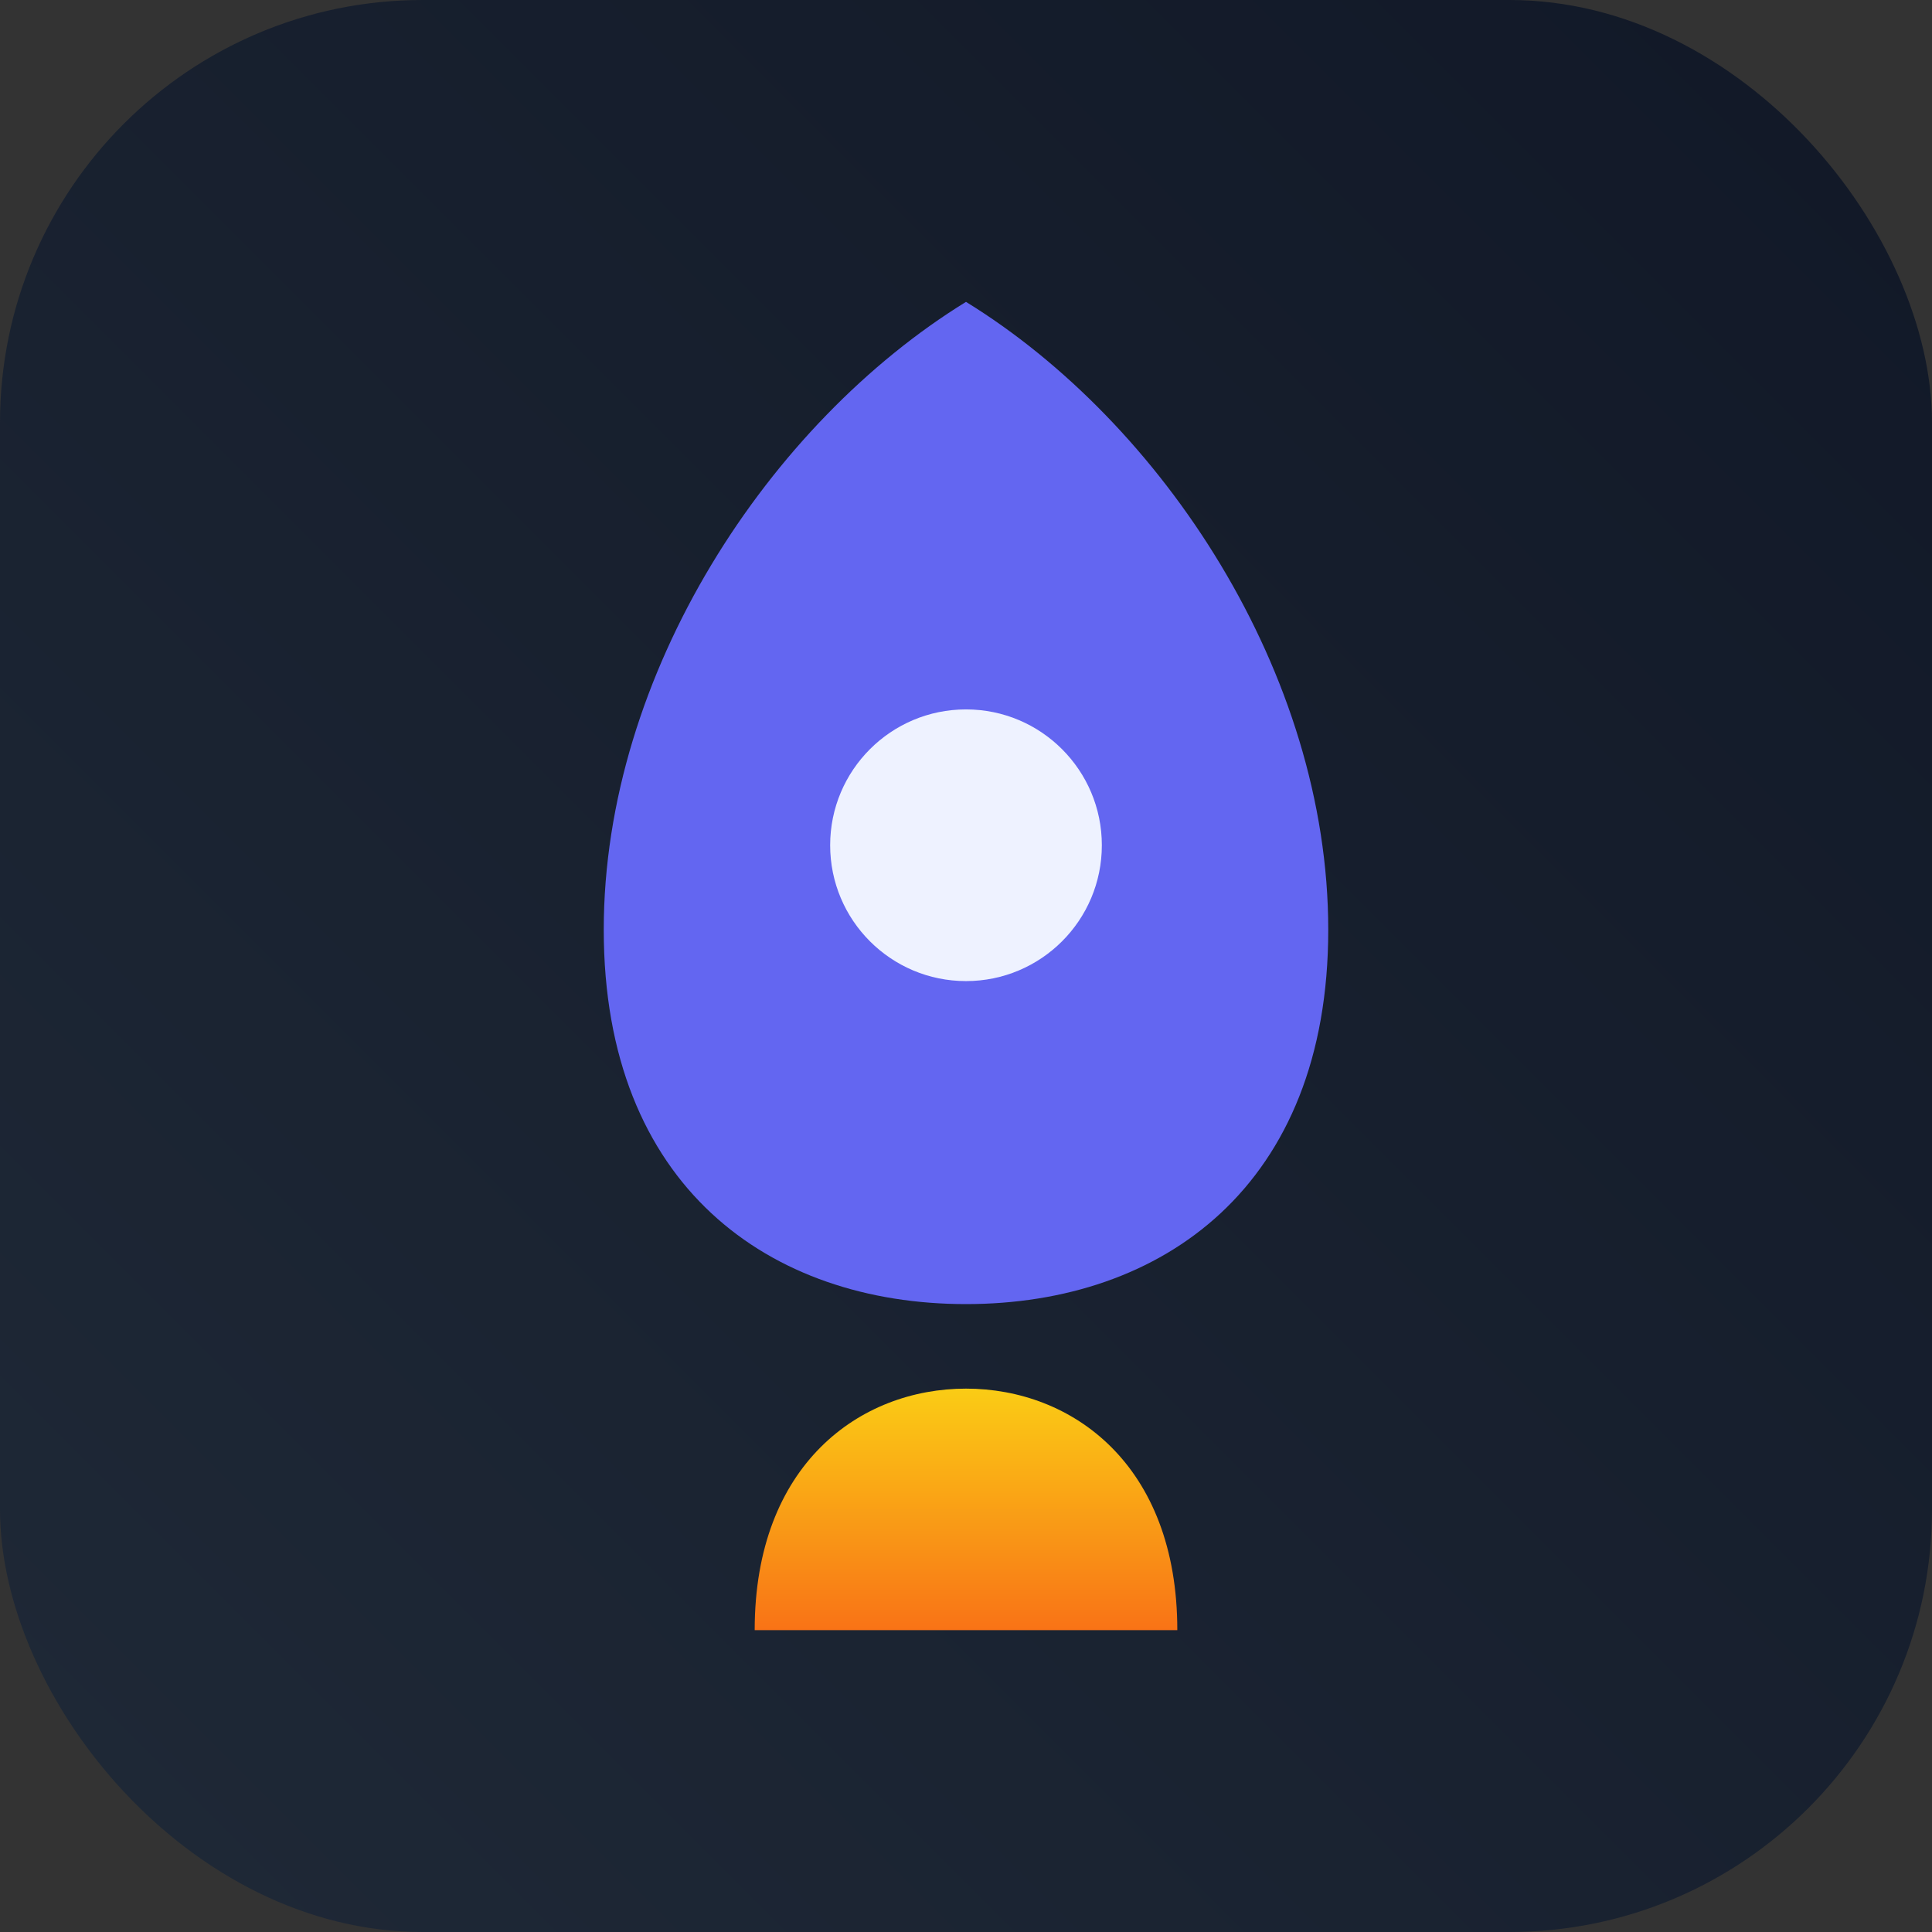 <svg xmlns="http://www.w3.org/2000/svg" viewBox="0 0 64 64">
  <rect x="0" y="0" width="64" height="64" fill="#333333" stroke="none"/>
  <defs>
    <linearGradient id="bg" x1="0" y1="1" x2="1" y2="0">
      <stop offset="0" stop-color="#1f2937"/>
      <stop offset="1" stop-color="#111827"/>
    </linearGradient>
    <linearGradient id="flame" x1="0.5" y1="1" x2="0.5" y2="0">
      <stop offset="0" stop-color="#f97316"/>
      <stop offset="1" stop-color="#facc15"/>
    </linearGradient>
  </defs>
  <rect width="64" height="64" rx="14" fill="url(#bg)"/>
  <g transform="translate(16 10)">
    <path d="M16 0c6.5 4 12 12.3 12 20.8 0 8.5-5.5 12.4-12 12.4s-12-3.9-12-12.4C4 12.3 9.5 4 16 0z" fill="#6366f1"/>
    <circle cx="16" cy="18" r="4.5" fill="#eef2ff"/>
    <path d="M16 36c3.5 0 7 2.5 7 8H9c0-5.5 3.5-8 7-8z" fill="url(#flame)"/>
  </g>
</svg>
